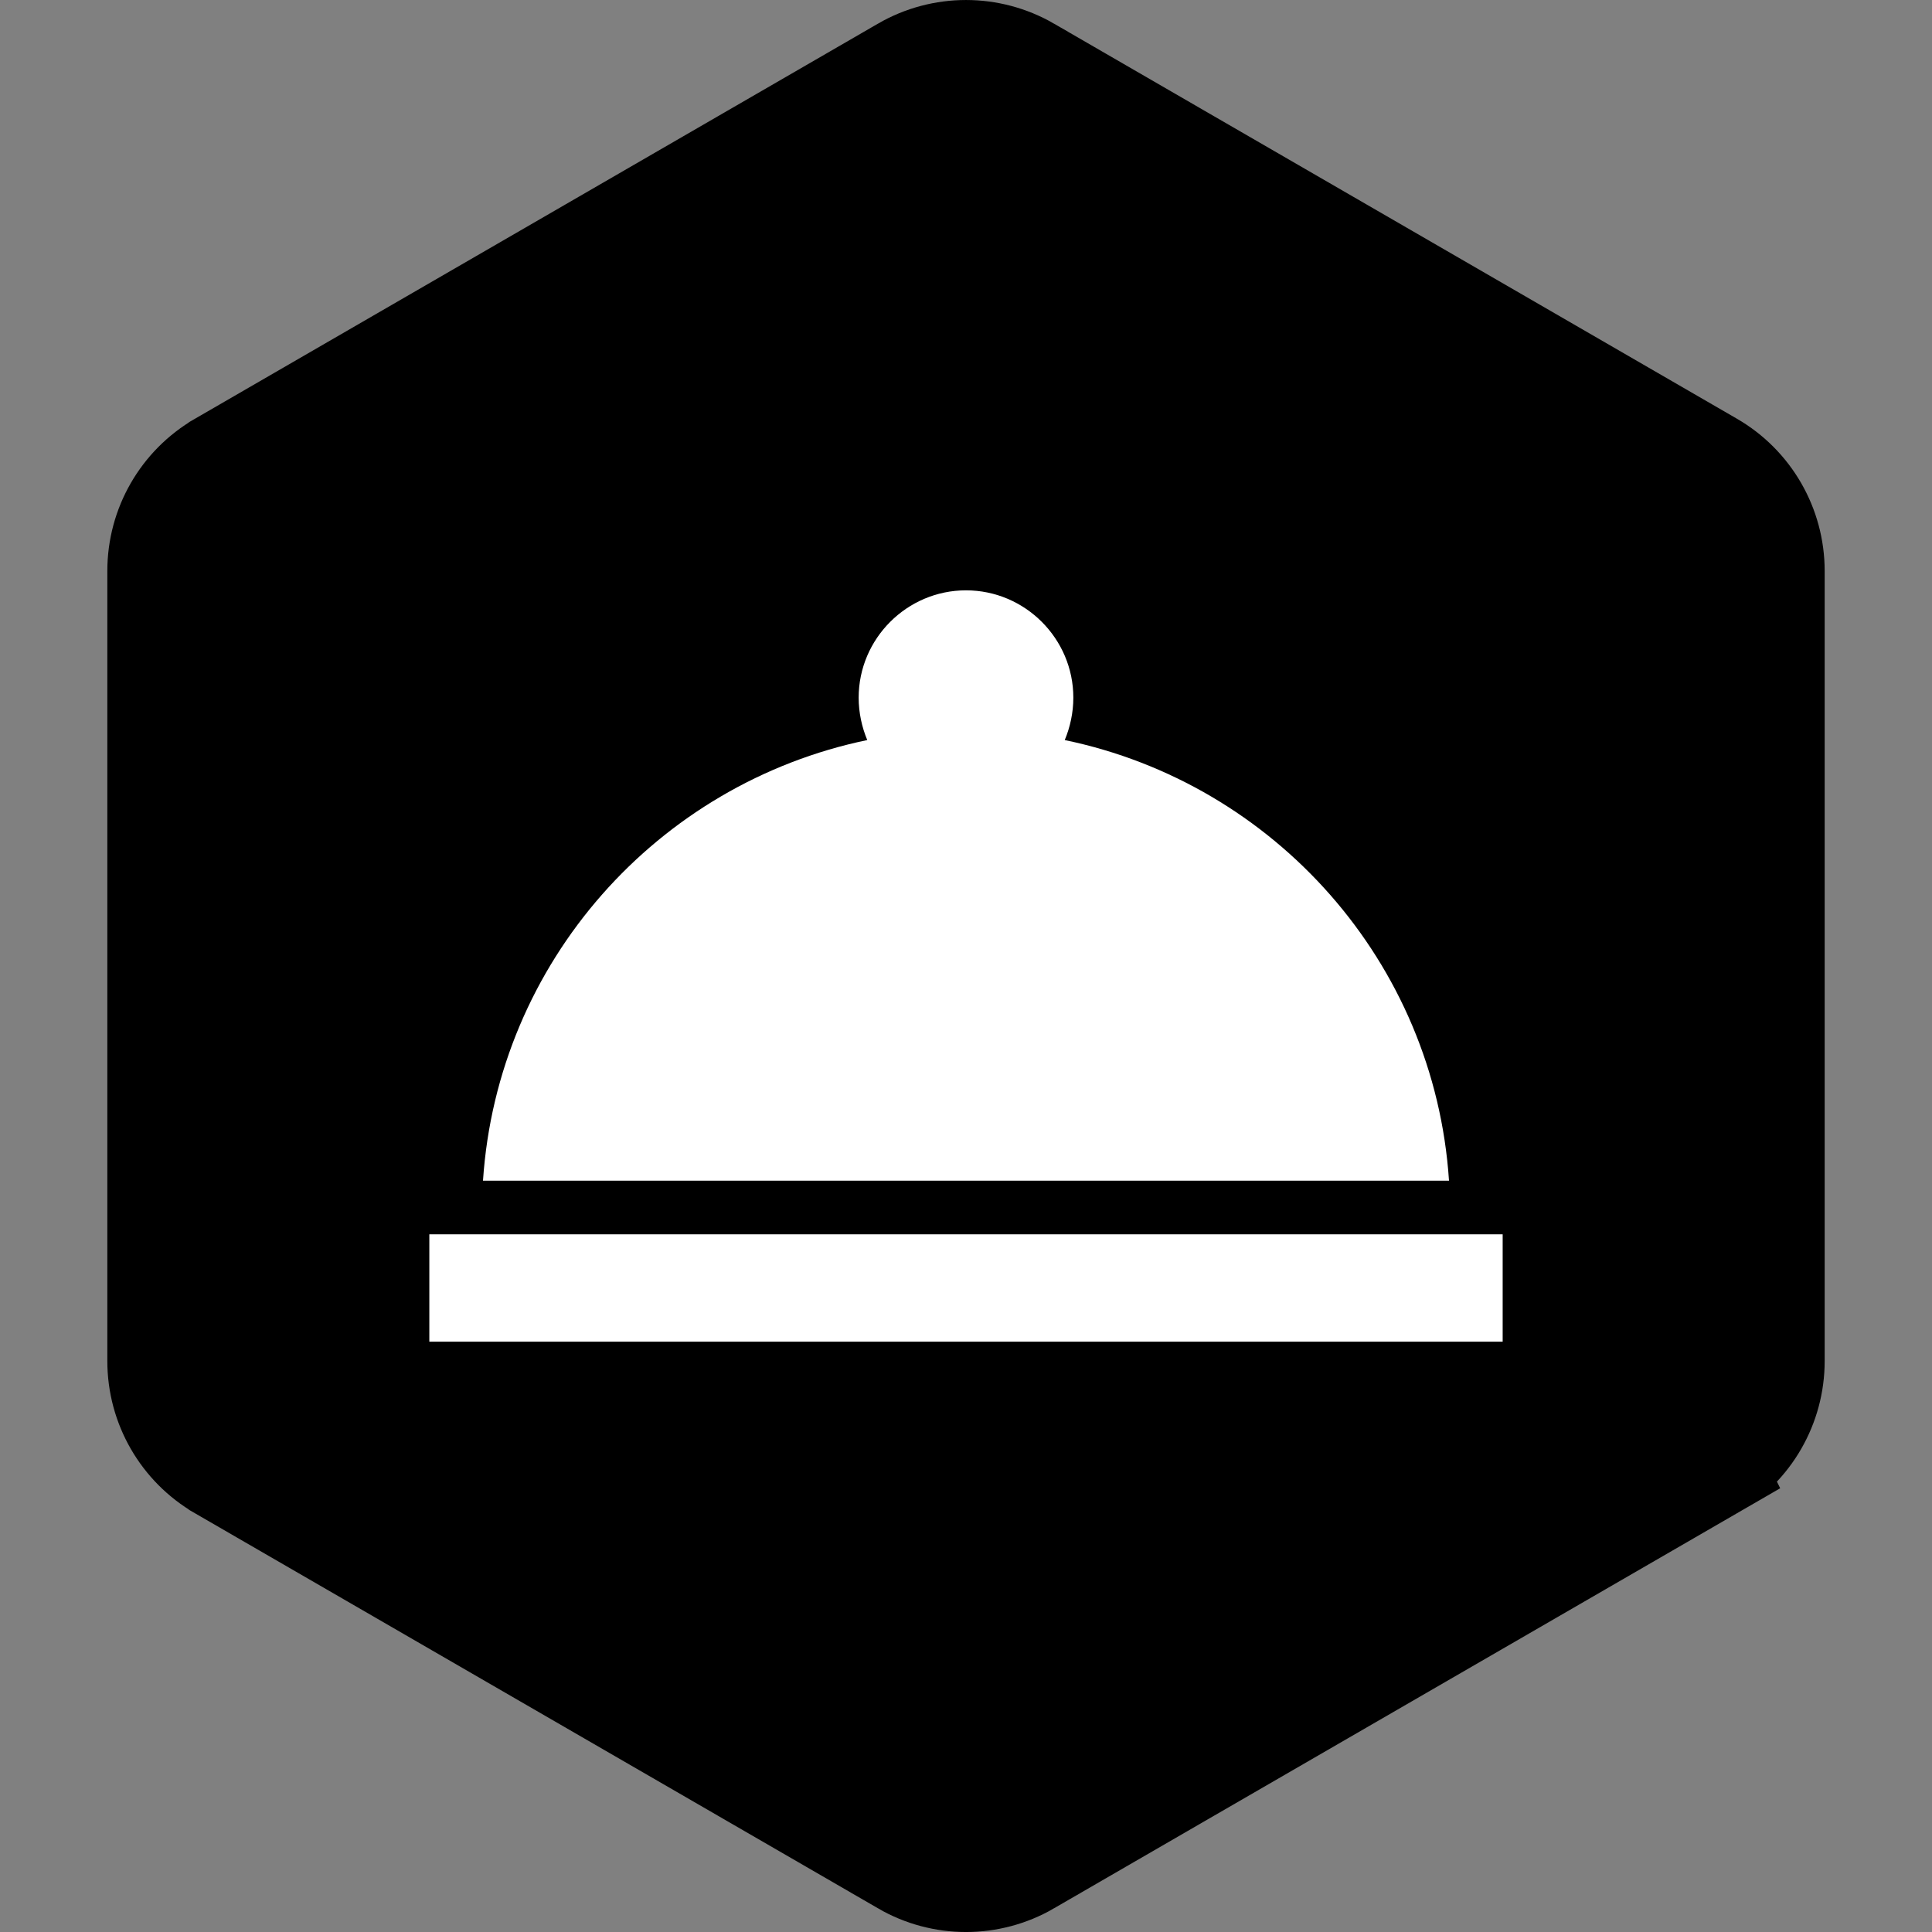 <svg width="36" height="36" viewBox="0 0 36 36" fill="none" xmlns="http://www.w3.org/2000/svg">
<rect x="0" y="0" width="36" height="36" fill="#808080" stroke="none"/>
<path d="M19.136 1.304L19.137 1.305L31.863 8.667C32.567 9.074 33 9.825 33 10.638V25.362C33 26.174 32.568 26.926 31.864 27.333L19.136 1.304ZM19.136 1.304C18.433 0.899 17.567 0.899 16.864 1.304L16.863 1.305L4.136 8.667L4.135 8.668C3.432 9.075 3 9.825 3 10.638V25.362C3 26.174 3.432 26.925 4.135 27.332L4.136 27.333L16.863 34.694C16.863 34.694 16.863 34.695 16.863 34.695C17.566 35.102 18.434 35.102 19.137 34.695C19.137 34.695 19.137 34.694 19.137 34.694L31.863 27.333L19.136 1.304Z" fill="black" stroke="black" stroke-width="2"/>
<path d="M8 23H28V25H8V23ZM19.84 13.79C19.94 13.55 20 13.28 20 13C20 11.9 19.1 11 18 11C16.9 11 16 11.9 16 13C16 13.28 16.06 13.55 16.16 13.79C12.25 14.6 9.27 17.93 9 22H27C26.73 17.93 23.75 14.6 19.84 13.79Z" fill="white"/>
</svg>
